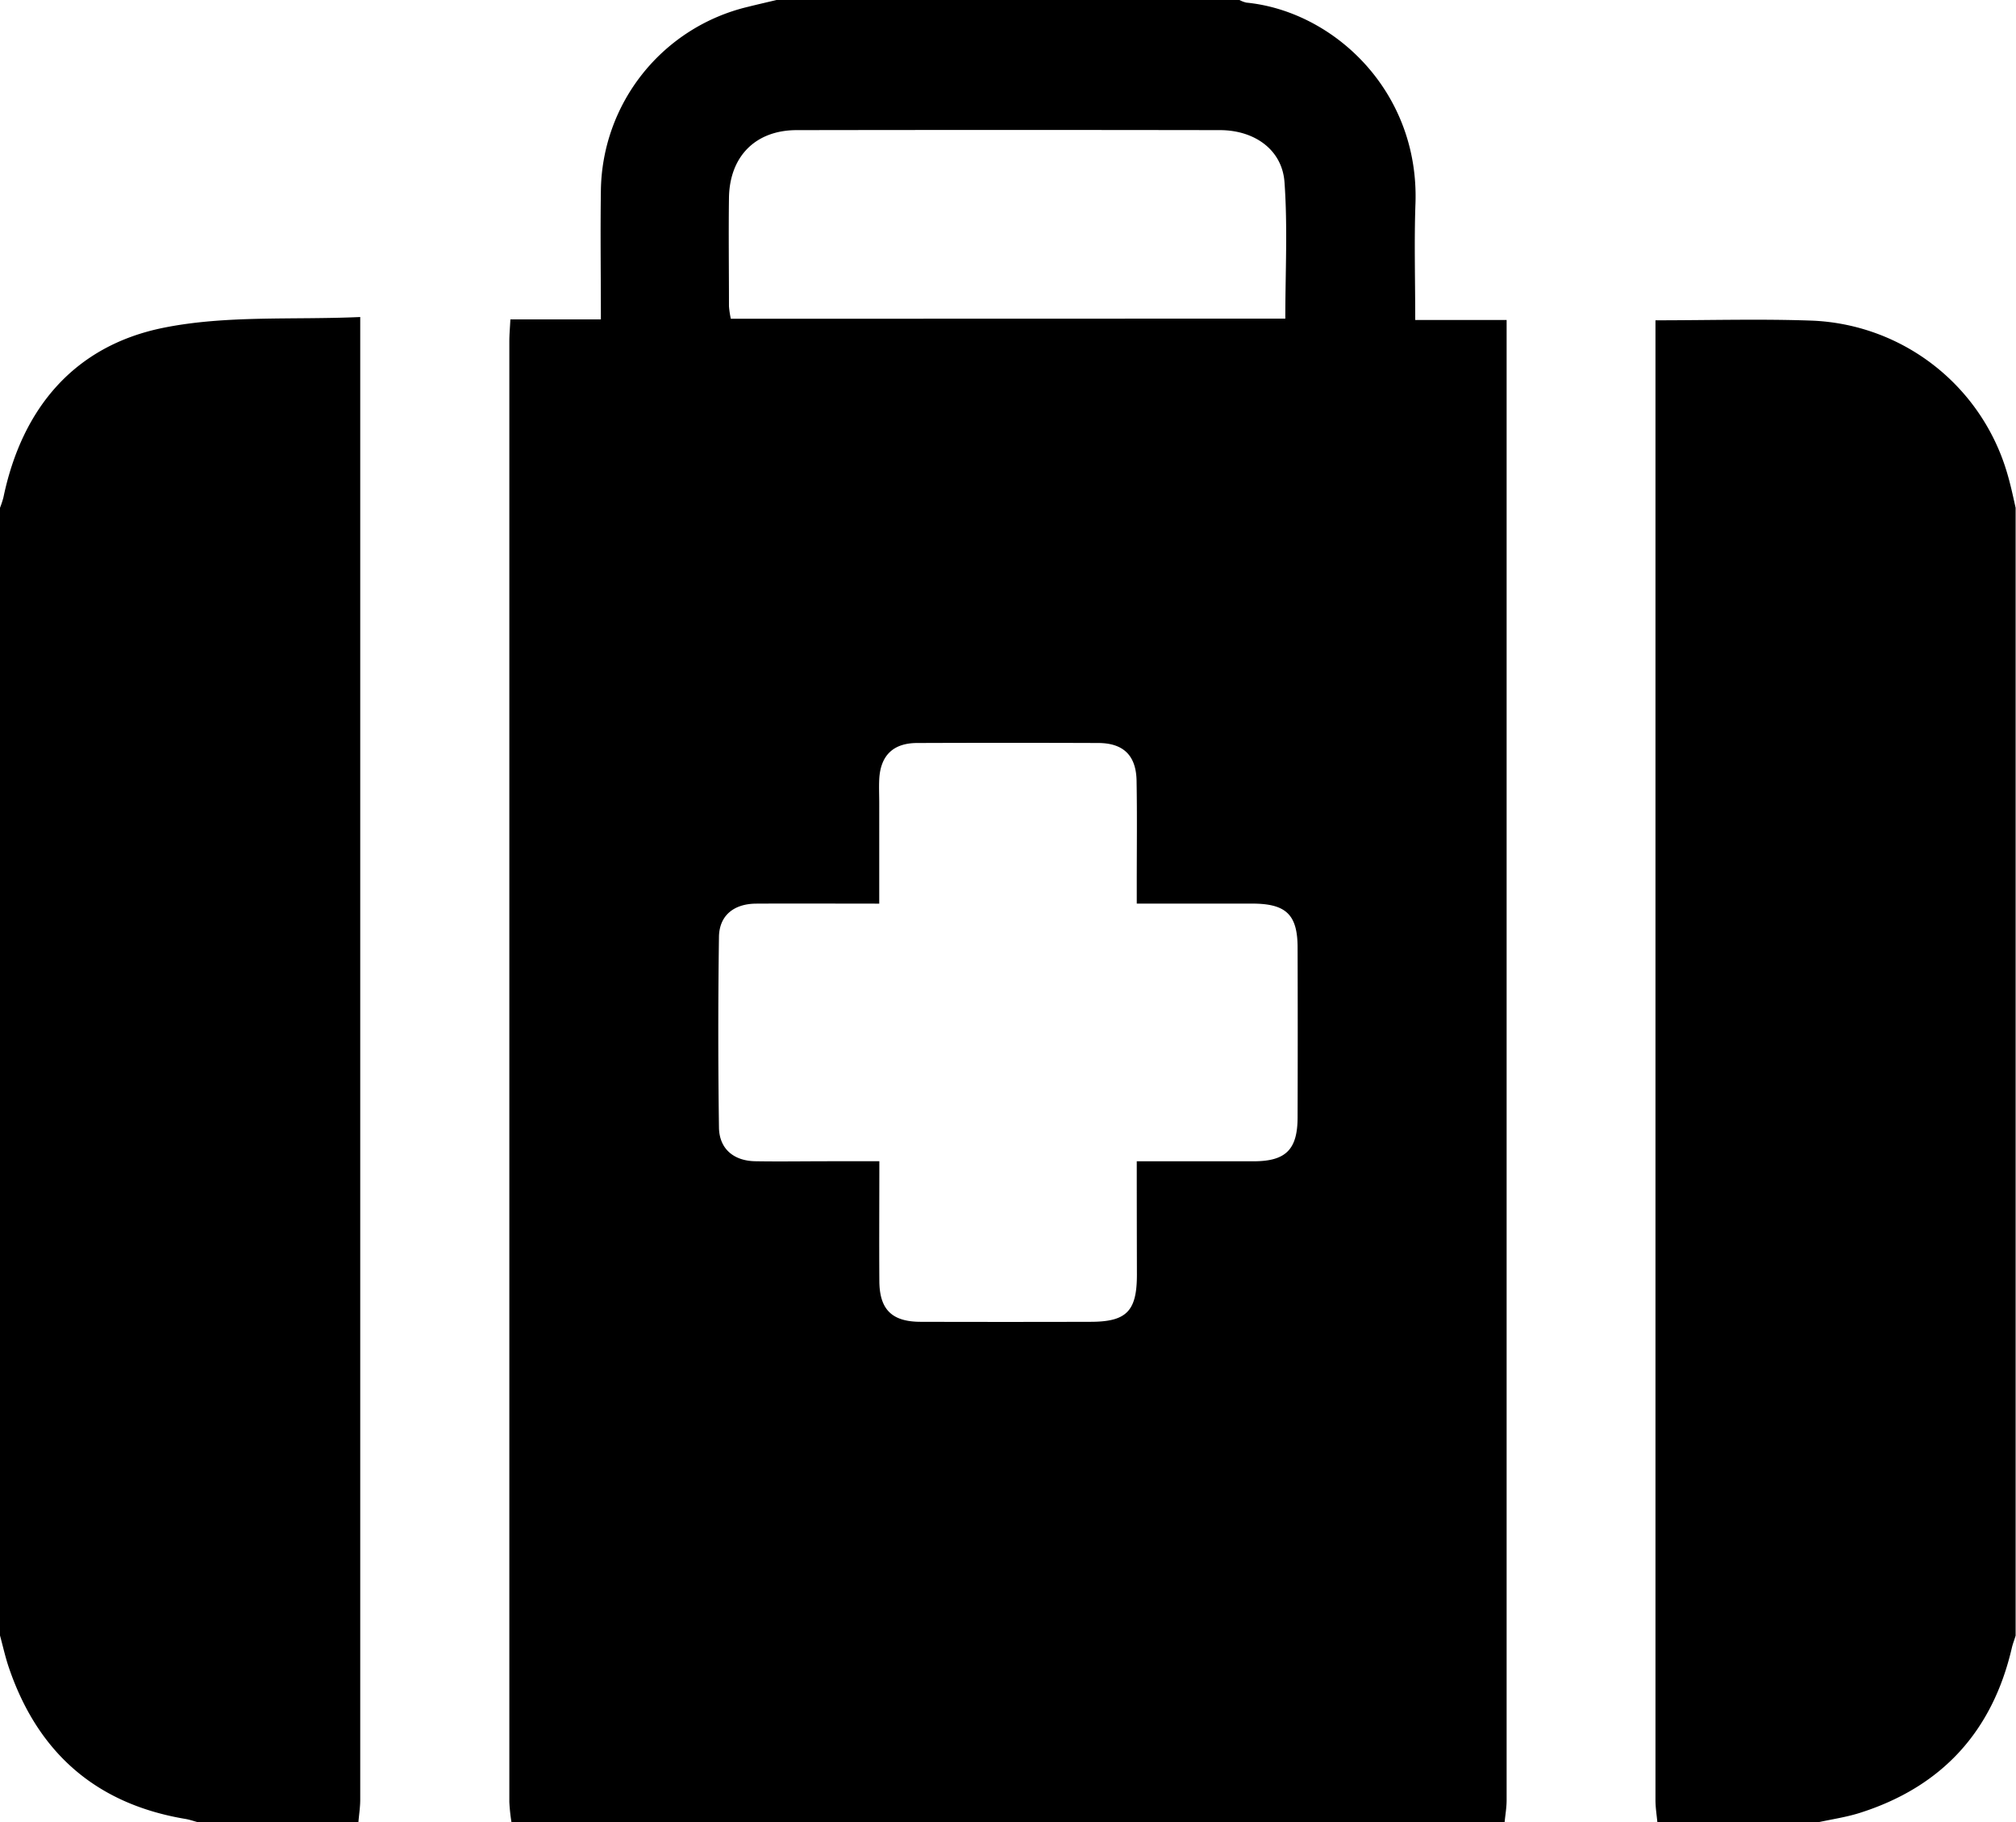 <svg xmlns="http://www.w3.org/2000/svg" viewBox="0 0 540 488">
  <title>medical_kit</title>
  <g id="Слой_2" data-name="Слой 2">
    <g id="medical_kit">
      <path d="M208,0H332a7.32,7.32,0,0,0,1.85.7C357.21,3,380.22,24.4,379.14,54.58c-.36,10.12-.06,20.26-.06,31.12h24.48v6.14q0,195.12,0,390.24c0,2-.35,3.95-.54,5.92H137a49.63,49.63,0,0,1-.57-5.41q0-195.63,0-391.25c0-1.76.17-3.52.28-5.81h24.24c0-11.86-.16-23.15,0-34.44A51.26,51.26,0,0,1,200.29,1.84C202.86,1.2,205.43.61,208,0Zm96.49,311h31.27c8.62,0,11.78-3.1,11.81-11.71q.07-22.74,0-45.48c0-8.89-3.09-11.81-12.17-11.82-10.12,0-20.24,0-30.91,0v-5.87c0-9,.11-18-.05-27-.11-6.8-3.53-10.12-10.25-10.14q-24.24-.09-48.48,0c-6.46,0-9.87,3.34-10.2,9.71-.11,2.16,0,4.33,0,6.5V242c-11.41,0-22.2-.06-33,0-6,.05-9.85,3.22-9.93,8.91q-.36,25.49,0,51c.07,5.73,3.91,9,9.8,9.08,6.5.11,13,0,19.49,0h13.67c0,11.15-.07,21.64,0,32.12.06,7.63,3.4,10.87,11.06,10.88q22.74.06,45.48,0c9.63,0,12.43-2.81,12.45-12.52C304.51,331.52,304.49,321.55,304.49,311ZM344.28,85.33c0-12.4.65-24.53-.22-36.55-.62-8.66-8-13.92-17.29-13.93q-56.68-.09-113.36,0c-11,0-18,7-18.15,18.17-.13,9.65,0,19.31,0,29a24.25,24.25,0,0,0,.5,3.35ZM2.36,446.55c7.76,22.83,23.36,36.56,47.29,40.57,1.14.19,2.24.58,3.35.88H96c.17-2,.48-4,.49-5.94q0-195,0-389.93V84.9c-18,.81-35.83-.52-52.7,2.88C20,92.57,5.91,109.25.92,133.2A25.45,25.45,0,0,1,0,136V438C.78,440.85,1.41,443.75,2.36,446.55ZM537.68,126.87a56.88,56.88,0,0,0-52.25-41c-13.78-.5-27.59-.09-42-.09V92.1q0,195,0,390c0,2,.33,3.95.51,5.93h43c3.72-.82,7.52-1.36,11.14-2.5,22-6.95,35.62-21.78,40.82-44.28.26-1.1.69-2.15,1-3.22V136C539.23,133,538.57,129.88,537.68,126.87Z"/>
    </g>
  </g>
</svg>
